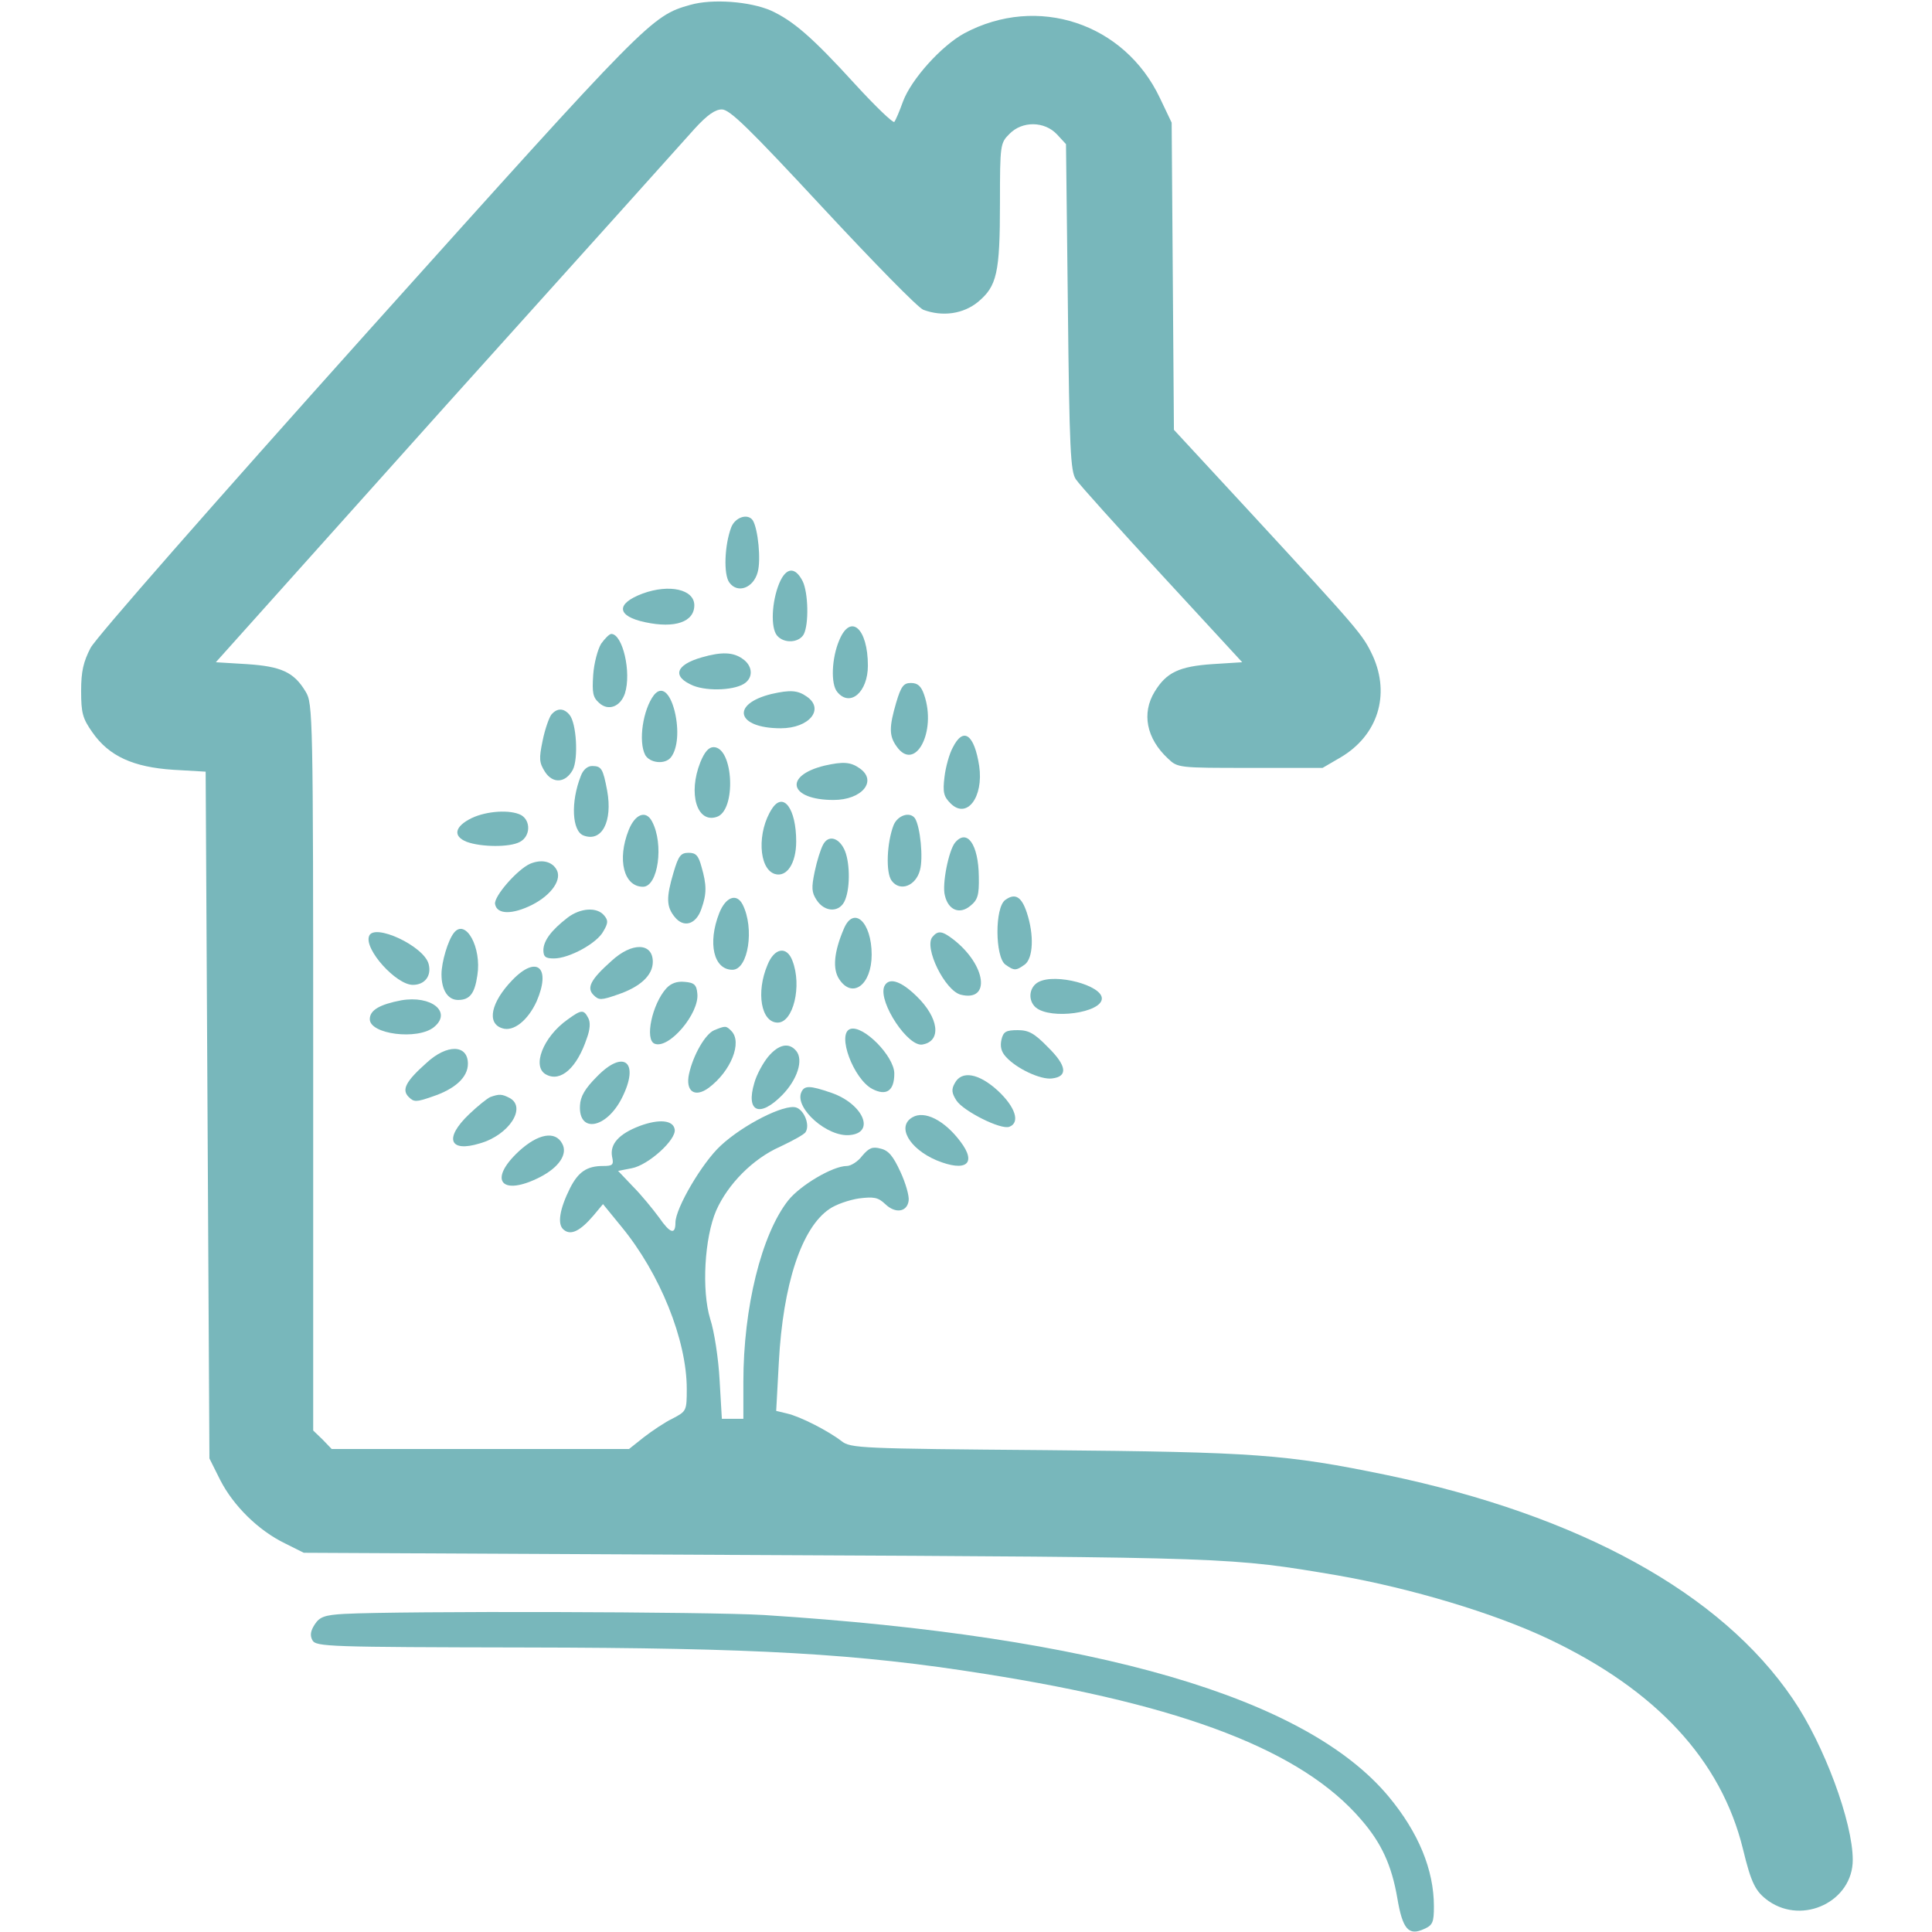 <?xml version="1.0" standalone="no"?>
<!DOCTYPE svg PUBLIC "-//W3C//DTD SVG 20010904//EN"
 "http://www.w3.org/TR/2001/REC-SVG-20010904/DTD/svg10.dtd">
<svg version="1.0" xmlns="http://www.w3.org/2000/svg"
 width="150pt" height="150pt" viewBox="0 0 512 512"
 preserveAspectRatio="xMidYMid meet">

<g transform="translate(0,512) scale(0.1,-0.1)"
fill="#78B7BB" stroke="none">
<path d="M1829 5107 c-103 -29 -112 -39 -851 -862 -416 -464 -723 -814 -738
-842 -19 -37 -25 -62 -25 -114 0 -59 4 -73 30 -110 44 -63 108 -92 214 -99
l86 -5 5 -910 5 -910 29 -58 c35 -68 101 -133 171 -167 l50 -25 1200 -6 c1268
-6 1255 -6 1540 -54 194 -34 415 -100 560 -169 284 -135 456 -320 514 -556 22
-91 33 -113 68 -138 92 -64 223 0 223 109 0 100 -76 306 -159 427 -190 280
-564 486 -1076 593 -267 55 -346 61 -905 66 -491 4 -516 5 -540 24 -35 27
-109 65 -144 73 l-29 7 7 129 c11 206 60 356 134 406 17 12 52 24 78 28 40 5
51 3 70 -15 27 -26 58 -21 62 9 2 12 -8 47 -22 77 -19 41 -31 56 -52 61 -22 6
-31 2 -49 -19 -11 -15 -30 -27 -41 -27 -37 0 -123 -51 -155 -91 -71 -90 -119
-284 -119 -481 l0 -98 -29 0 -28 0 -6 103 c-3 56 -14 129 -25 162 -23 76 -15
215 16 287 31 70 97 137 169 169 34 16 65 33 68 39 12 19 -4 58 -25 65 -31 10
-141 -46 -200 -101 -49 -45 -120 -166 -120 -204 0 -33 -14 -29 -43 13 -17 23
-48 61 -70 83 l-39 41 36 7 c44 8 119 76 114 103 -4 25 -42 28 -93 9 -55 -21
-79 -48 -73 -81 5 -22 2 -25 -24 -25 -42 0 -65 -15 -87 -58 -28 -56 -35 -97
-17 -111 19 -16 44 -3 79 38 l25 30 49 -60 c102 -124 173 -300 173 -430 0 -58
-1 -59 -37 -78 -21 -10 -55 -33 -77 -50 l-39 -31 -394 0 -394 0 -24 25 -25 24
0 963 c0 937 -1 964 -20 995 -31 52 -65 67 -156 73 l-82 5 611 682 c337 374
633 704 658 732 33 36 54 51 72 51 21 0 72 -50 268 -261 133 -143 252 -265
266 -270 51 -19 106 -11 145 21 50 42 58 76 58 263 0 154 1 158 25 182 34 35
93 34 126 -1 l24 -26 5 -432 c4 -376 7 -435 21 -456 9 -14 112 -128 229 -255
l212 -230 -79 -5 c-88 -6 -122 -22 -153 -73 -35 -57 -22 -124 35 -177 26 -25
28 -25 218 -25 l192 0 48 28 c98 58 132 165 85 269 -27 57 -33 64 -330 386
l-197 213 -3 407 -3 407 -31 65 c-94 199 -325 275 -518 172 -61 -33 -141 -122
-163 -181 -9 -25 -19 -49 -23 -54 -3 -4 -50 41 -104 100 -113 124 -164 168
-223 195 -55 24 -155 32 -214 15z"/>
<path d="M1938 3723 c-18 -47 -21 -126 -5 -147 22 -30 64 -14 75 28 9 32 1
114 -13 137 -13 19 -46 9 -57 -18z"/>
<path d="M2065 3574 c-20 -49 -23 -117 -6 -138 18 -22 58 -20 71 3 14 27 12
111 -3 141 -20 39 -44 37 -62 -6z"/>
<path d="M1703 3547 c-72 -27 -69 -60 7 -76 79 -17 130 1 130 45 0 42 -66 57
-137 31z"/>
<path d="M2224 3423 c-20 -47 -23 -116 -5 -137 34 -41 81 0 81 70 0 99 -46
140 -76 67z"/>
<path d="M1593 3414 c-9 -15 -19 -52 -21 -83 -3 -47 -1 -59 16 -74 24 -22 56
-10 68 25 18 56 -6 158 -36 158 -5 0 -17 -12 -27 -26z"/>
<path d="M1860 3378 c-70 -20 -80 -51 -23 -75 40 -16 115 -12 139 8 21 17 17
46 -8 63 -25 18 -56 19 -108 4z"/>
<path d="M2375 3258 c-19 -65 -19 -88 1 -116 49 -70 107 39 73 137 -8 23 -17
31 -35 31 -19 0 -26 -8 -39 -52z"/>
<path d="M1733 3278 c-29 -38 -42 -123 -23 -159 12 -21 52 -26 68 -6 18 23 22
72 10 122 -13 51 -35 68 -55 43z"/>
<path d="M2045 3281 c-110 -27 -93 -91 24 -91 76 0 117 51 69 84 -24 17 -44
18 -93 7z"/>
<path d="M1461 3226 c-6 -8 -17 -39 -23 -69 -10 -48 -9 -58 6 -82 21 -33 55
-30 74 5 15 29 10 124 -9 146 -15 18 -33 18 -48 0z"/>
<path d="M2525 3139 c-9 -16 -19 -52 -22 -78 -5 -41 -2 -52 16 -70 43 -43 88
16 76 99 -13 84 -42 105 -70 49z"/>
<path d="M1856 3100 c-33 -83 -9 -162 43 -145 53 16 45 185 -8 185 -13 0 -24
-13 -35 -40z"/>
<path d="M2185 3091 c-110 -27 -93 -91 24 -91 76 0 117 51 69 84 -24 17 -44
18 -93 7z"/>
<path d="M1539 3063 c-27 -69 -23 -145 7 -157 49 -19 78 37 63 119 -11 58 -15
65 -40 65 -12 0 -24 -10 -30 -27z"/>
<path d="M2046 2977 c-40 -61 -36 -159 7 -173 32 -10 57 28 57 86 0 87 -34
133 -64 87z"/>
<path d="M1250 2952 c-45 -22 -51 -48 -13 -63 38 -14 114 -15 141 0 28 15 29
56 3 71 -29 15 -91 11 -131 -8z"/>
<path d="M1666 2920 c-31 -78 -13 -150 38 -150 40 0 56 113 24 173 -16 31 -45
20 -62 -23z"/>
<path d="M2368 2933 c-18 -47 -21 -126 -5 -147 22 -30 64 -14 75 28 9 32 1
114 -13 137 -13 19 -46 9 -57 -18z"/>
<path d="M2181 2881 c-6 -11 -16 -42 -22 -71 -9 -43 -8 -55 5 -75 22 -34 63
-34 76 1 14 35 12 104 -3 134 -16 32 -43 37 -56 11z"/>
<path d="M2531 2887 c-17 -21 -35 -111 -27 -140 9 -39 39 -51 67 -28 20 16 24
28 23 78 -1 85 -31 128 -63 90z"/>
<path d="M1785 2808 c-20 -67 -19 -91 3 -118 24 -30 57 -20 71 22 14 39 14 63
0 111 -8 30 -15 37 -34 37 -21 0 -27 -8 -40 -52z"/>
<path d="M1405 2831 c-34 -15 -97 -87 -93 -107 5 -28 46 -28 98 -2 53 27 81
69 64 95 -13 21 -40 26 -69 14z"/>
<path d="M2664 2735 c-28 -20 -27 -150 0 -171 24 -17 28 -17 52 0 22 17 25 78
5 138 -14 42 -31 52 -57 33z"/>
<path d="M1906 2700 c-31 -79 -15 -150 35 -150 42 0 59 110 27 173 -16 31 -45
20 -62 -23z"/>
<path d="M1504 2688 c-44 -34 -63 -61 -64 -85 0 -19 6 -23 28 -23 40 0 114 40
131 72 13 22 13 29 2 42 -19 23 -63 20 -97 -6z"/>
<path d="M2236 2658 c-26 -61 -30 -106 -12 -133 35 -53 86 -15 86 65 0 87 -48
131 -74 68z"/>
<path d="M1203 2648 c-16 -20 -33 -78 -33 -110 0 -42 17 -68 44 -68 31 0 44
17 51 65 12 74 -31 152 -62 113z"/>
<path d="M978 2639 c-13 -35 72 -129 116 -129 32 0 50 24 42 55 -12 48 -146
110 -158 74z"/>
<path d="M2471 2637 c-23 -28 33 -142 75 -153 80 -20 68 78 -19 146 -30 23
-41 25 -56 7z"/>
<path d="M1620 2573 c-55 -49 -66 -71 -47 -90 14 -14 20 -14 63 1 60 20 94 51
94 87 0 51 -55 53 -110 2z"/>
<path d="M2034 2563 c-31 -73 -17 -153 27 -153 41 0 65 97 39 164 -15 40 -48
34 -66 -11z"/>
<path d="M1358 2523 c-57 -59 -69 -115 -27 -128 30 -10 68 21 91 71 39 90 1
124 -64 57z"/>
<path d="M2753 2518 c-26 -13 -30 -49 -8 -68 40 -33 175 -14 175 24 0 35 -122
67 -167 44z"/>
<path d="M1766 2501 c-38 -42 -58 -137 -31 -147 38 -15 119 81 113 133 -2 23
-8 29 -34 31 -20 2 -36 -4 -48 -17z"/>
<path d="M2343 2505 c-15 -42 64 -161 102 -153 51 9 43 71 -16 128 -43 42 -75
51 -86 25z"/>
<path d="M1063 2469 c-57 -11 -83 -26 -83 -50 0 -40 127 -56 170 -21 49 40 -7
85 -87 71z"/>
<path d="M1504 2418 c-65 -46 -96 -126 -56 -146 38 -20 81 18 107 96 9 24 10
43 4 54 -12 23 -18 23 -55 -4z"/>
<path d="M1893 2390 c-24 -10 -56 -66 -67 -116 -10 -46 15 -64 52 -37 59 44
90 121 60 151 -14 14 -15 14 -45 2z"/>
<path d="M2253 2393 c-36 -13 9 -133 59 -159 37 -19 58 -5 58 41 0 46 -83 130
-117 118z"/>
<path d="M2654 2365 c-4 -18 -1 -32 12 -46 28 -31 92 -61 122 -57 43 5 39 34
-11 83 -36 37 -51 45 -80 45 -31 0 -38 -4 -43 -25z"/>
<path d="M2036 2320 c-14 -17 -31 -48 -37 -70 -23 -77 14 -93 74 -32 40 41 57
93 37 117 -19 23 -46 18 -74 -15z"/>
<path d="M1130 2303 c-55 -49 -66 -71 -47 -90 14 -14 20 -14 63 1 60 20 94 51
94 87 0 51 -55 53 -110 2z"/>
<path d="M1582 2267 c-32 -32 -44 -53 -45 -77 -4 -74 70 -61 111 20 48 95 6
131 -66 57z"/>
<path d="M2530 2249 c-9 -16 -8 -26 5 -46 19 -28 118 -78 140 -69 29 11 16 52
-30 95 -51 47 -97 55 -115 20z"/>
<path d="M2123 2224 c-16 -42 70 -118 129 -112 69 6 35 83 -49 112 -58 20 -72
20 -80 0z"/>
<path d="M1300 2213 c-8 -3 -34 -24 -57 -46 -67 -64 -52 -102 29 -77 77 22
124 95 79 120 -21 11 -28 11 -51 3z"/>
<path d="M2418 2159 c-42 -24 -9 -83 64 -114 78 -32 108 -9 63 50 -42 56 -95
83 -127 64z"/>
<path d="M1375 2069 c-83 -77 -46 -121 57 -68 50 26 73 61 58 88 -18 35 -64
27 -115 -20z"/>
<path d="M912 843 c-52 -3 -65 -8 -78 -28 -11 -17 -13 -29 -6 -42 10 -17 42
-18 564 -19 611 -1 880 -16 1218 -70 528 -83 841 -204 997 -386 54 -62 81
-121 96 -208 14 -83 30 -101 71 -82 23 10 26 18 26 60 0 97 -41 196 -120 291
-219 263 -775 425 -1655 481 -145 9 -962 11 -1113 3z"/>
</g>
</svg>

